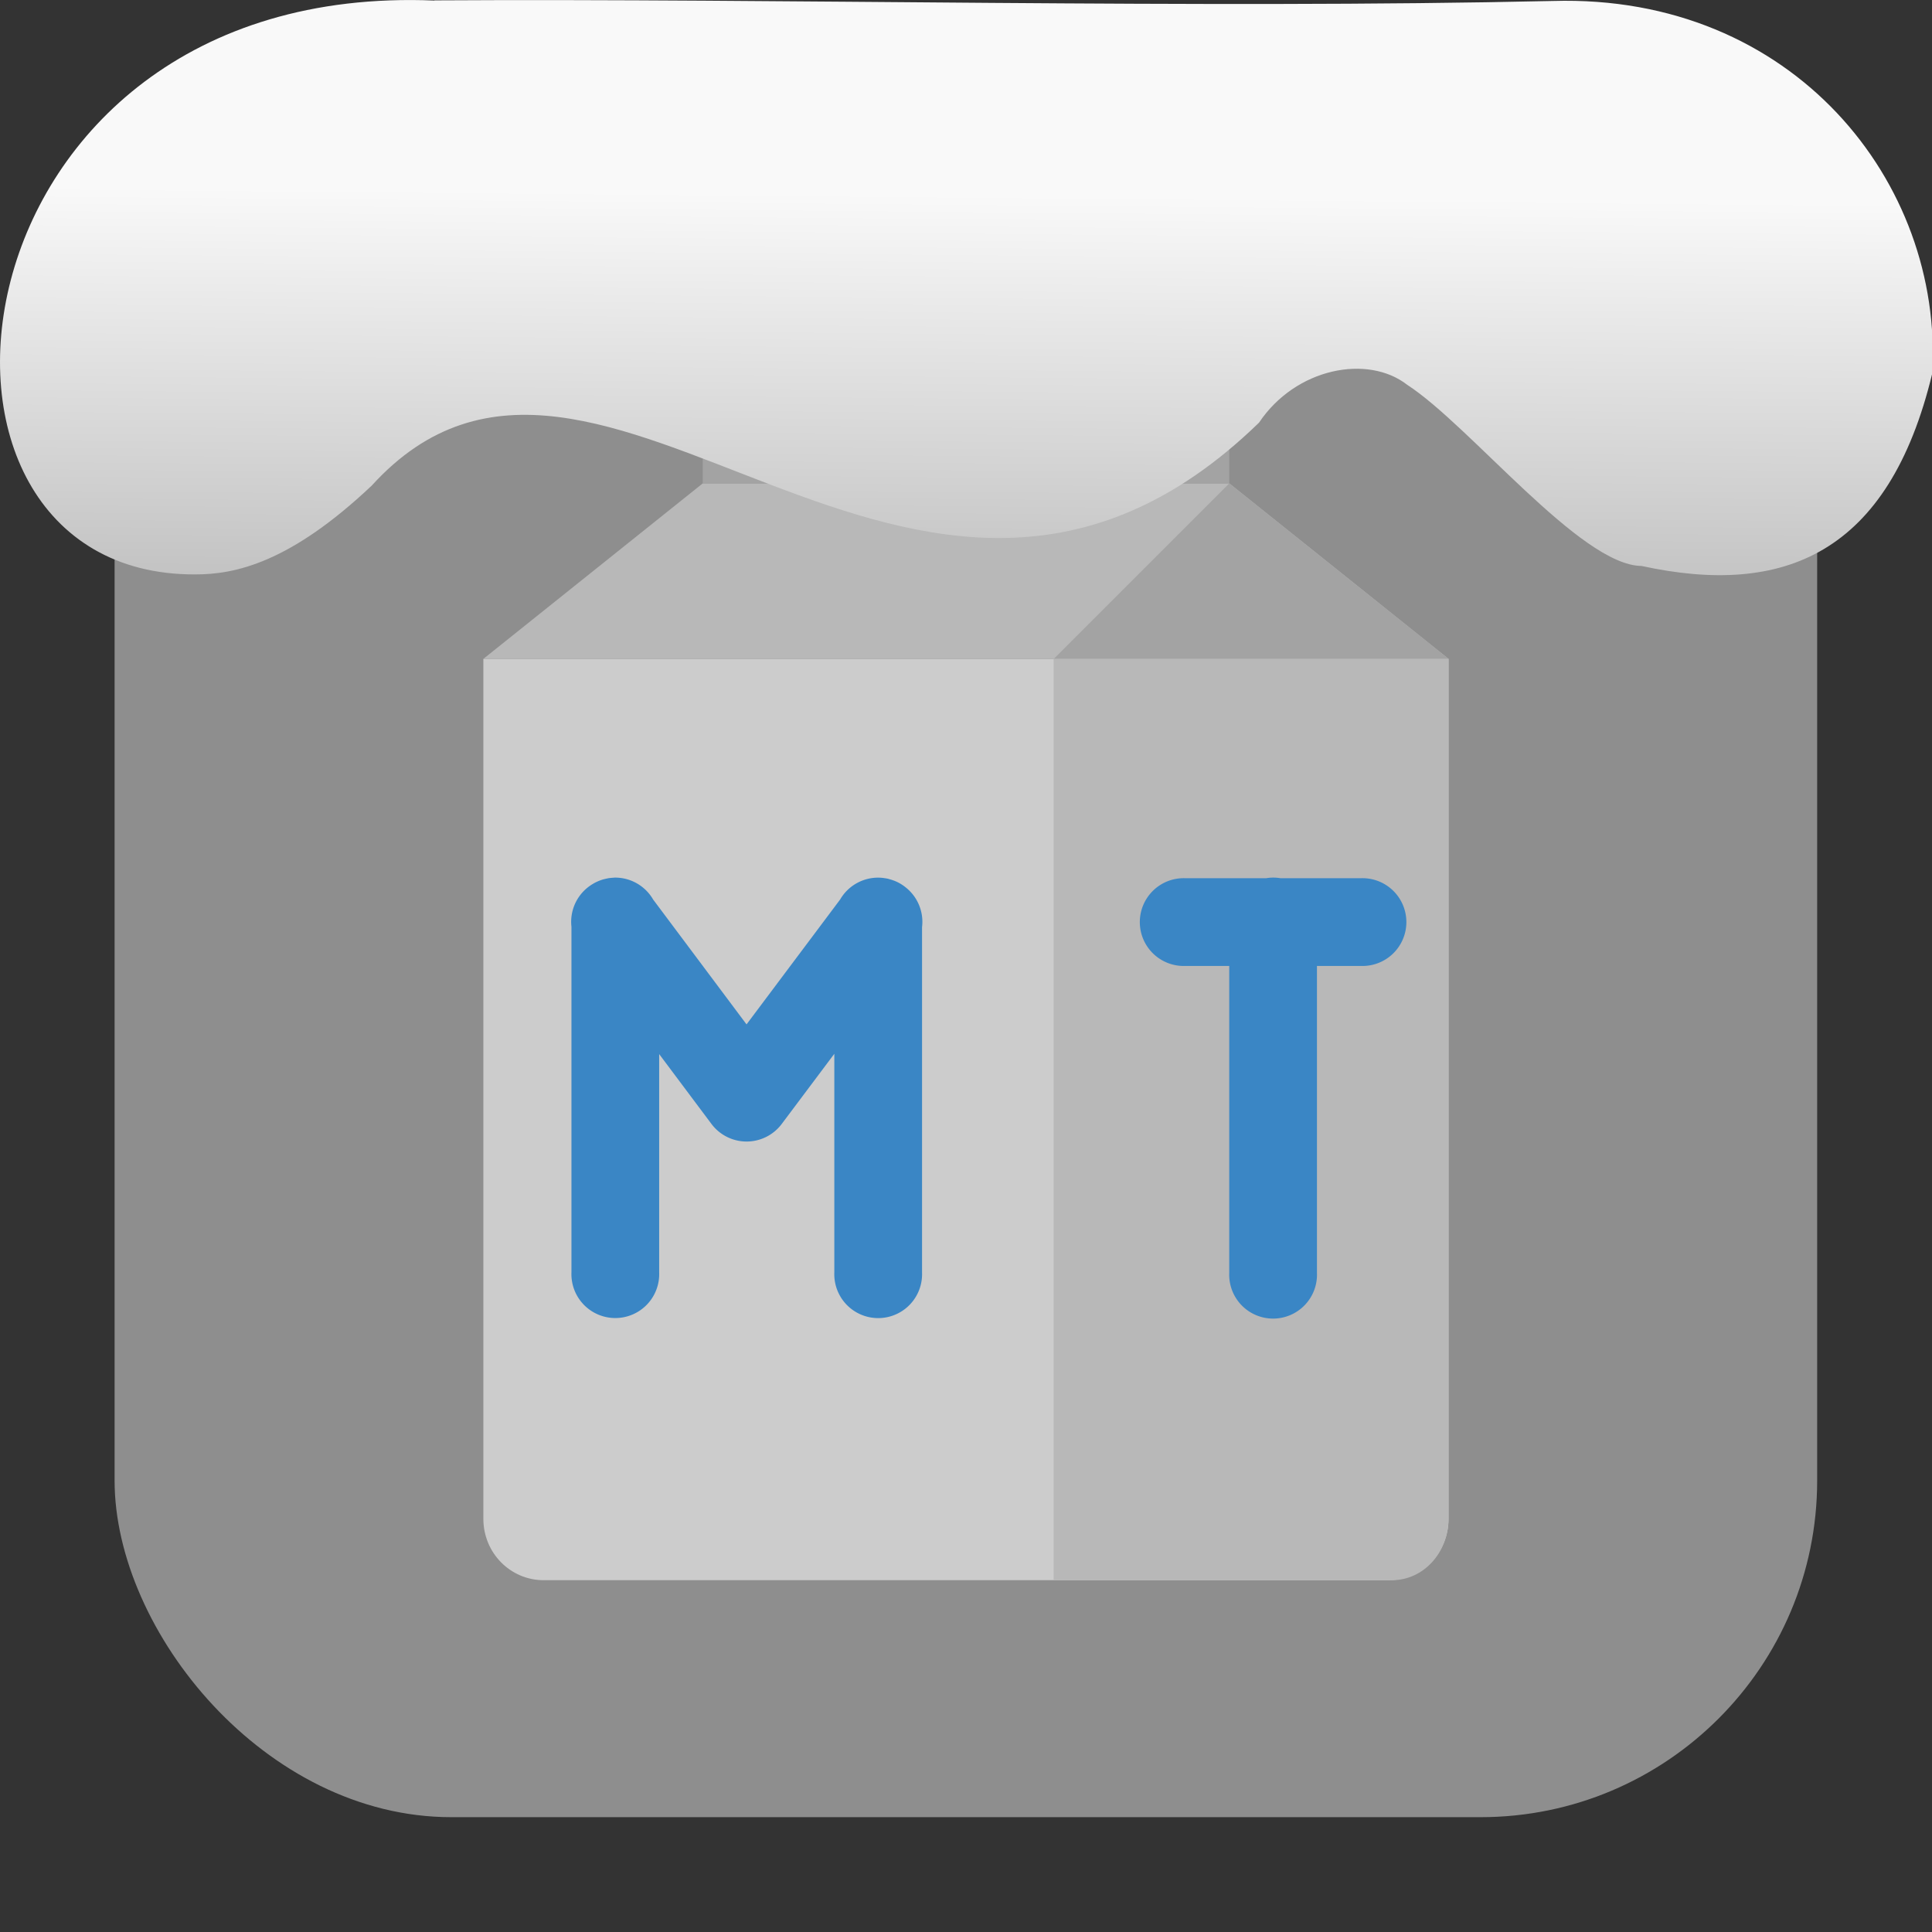 <svg viewBox="0 0 32 32" xmlns="http://www.w3.org/2000/svg" xmlns:xlink="http://www.w3.org/1999/xlink"><rect x="0" y="0" width="32" height="32" fill="#333333" stroke="none"/><linearGradient id="a" gradientTransform="matrix(2.592 0 0 2.585 -157.93 -277.73)" gradientUnits="userSpaceOnUse" x1="67.894" x2="67.854" y1="108.69" y2="113.11"><stop offset="0" stop-color="#f9f9f9"/><stop offset="1" stop-color="#999"/></linearGradient><rect fill="#8e8e8e" fill-rule="evenodd" height="28.2" rx="5.575" width="28.2" x="1.898" y="1.898"/><g transform="translate(45.571 .158)"><path d="m-21.578 24.998v-14.243h-15.987v14.243c0 .564.446 1.017.999 1.017h13.989c.554 0 .999-.454.999-1.017" fill="#ccc"/><g stroke-linejoin="round"><path d="m-33.931 7.848h8.72l3.633 2.907h-15.987z" fill="#b8b8b8" stroke-width="1.095"/><g fill="#a3a3a3"><path d="m-33.931 5.668h8.72v2.18h-8.72z" stroke-width="1.533"/><path d="m-25.21 7.848 3.633 2.907h-6.54z" stroke-width="1.058"/></g><path d="m-28.12 10.755v15.26h5.606c.518 0 .934-.454.934-1.017v-14.243" fill="#b8b8b8" stroke-width="1.406"/></g><g fill="#3a86c5"><path d="m-35.389 14.378a.727.727 0 0 0 -.037.003.727.727 0 0 0 -.061.006.727.727 0 0 0 -.031.006.727.727 0 0 0 -.031.007.727.727 0 0 0 -.043.011.727.727 0 0 0 -.018.006.727.727 0 0 0 -.055.021.727.727 0 0 0 -.013.006.727.727 0 0 0 -.053.026.727.727 0 0 0 -.009.006.727.727 0 0 0 -.366.715v5.728a.727.727 0 1 0 1.453 0v-3.618l.866 1.157a.727.727 0 0 0 1.164 0l .871-1.162v3.624a.727.727 0 1 0 1.453 0v-5.721a.727.727 0 0 0 -.267-.656.727.727 0 0 0 -.058-.043.727.727 0 0 0 -.062-.037.727.727 0 0 0 -.06-.028.727.727 0 0 0 -.007-.003.727.727 0 0 0 -.031-.011.727.727 0 0 0 -.006-.002.727.727 0 0 0 -.06-.018.727.727 0 0 0 -.006-.002.727.727 0 0 0 -.006-.002.727.727 0 0 0 -.061-.01.727.727 0 0 0 -.004-.002.727.727 0 0 0 -.006 0 .727.727 0 0 0 -.065-.006.727.727 0 0 0 -.002 0 .727.727 0 0 0 -.002 0 .727.727 0 0 0 -.654.362l-1.55 2.068-1.547-2.068a.727.727 0 0 0 -.639-.363"/><path d="m-24.496 14.378a.727.727 0 0 0 -.104.01h-1.338a.727.727 0 1 0 0 1.453h.727v5.087a.727.727 0 1 0 1.453 0v-5.087h.727a.727.727 0 1 0 0-1.453h-1.331a.727.727 0 0 0 -.133-.01"/></g></g>

   xmlns:dc="http://purl.org/dc/elements/1.1/"
   xmlns:cc="http://creativecommons.org/ns#"
   xmlns:rdf="http://www.w3.org/1999/02/22-rdf-syntax-ns#"
   xmlns:svg="http://www.w3.org/2000/svg"
   xmlns="http://www.w3.org/2000/svg"
   xmlns:xlink="http://www.w3.org/1999/xlink"
   xmlns:sodipodi="http://sodipodi.sourceforge.net/DTD/sodipodi-0.dtd"
   xmlns:inkscape="http://www.inkscape.org/namespaces/inkscape"
   version="1"
   width="32"
   height="32"
   id="svg12"
   sodipodi:docname="snow-top-4.svg"
   inkscape:version="0.92.1 r"&gt;
  <path d="m7.196.009c-8.161-.339-9.231 9.523-3.968 9.505.669.003 1.581-.197 2.929-1.471 3.773-4.147 9.01 4.479 14.696-1.042.61-.911 1.804-1.135 2.455-.627 1.045.677 2.87 2.991 3.88 3 2.359.513 4.095-.198 4.816-3.188.185-3.165-2.303-6.286-6.281-6.17-5.832.133-12.809-.045-18.527-.01" fill="url(#a)"/></svg>